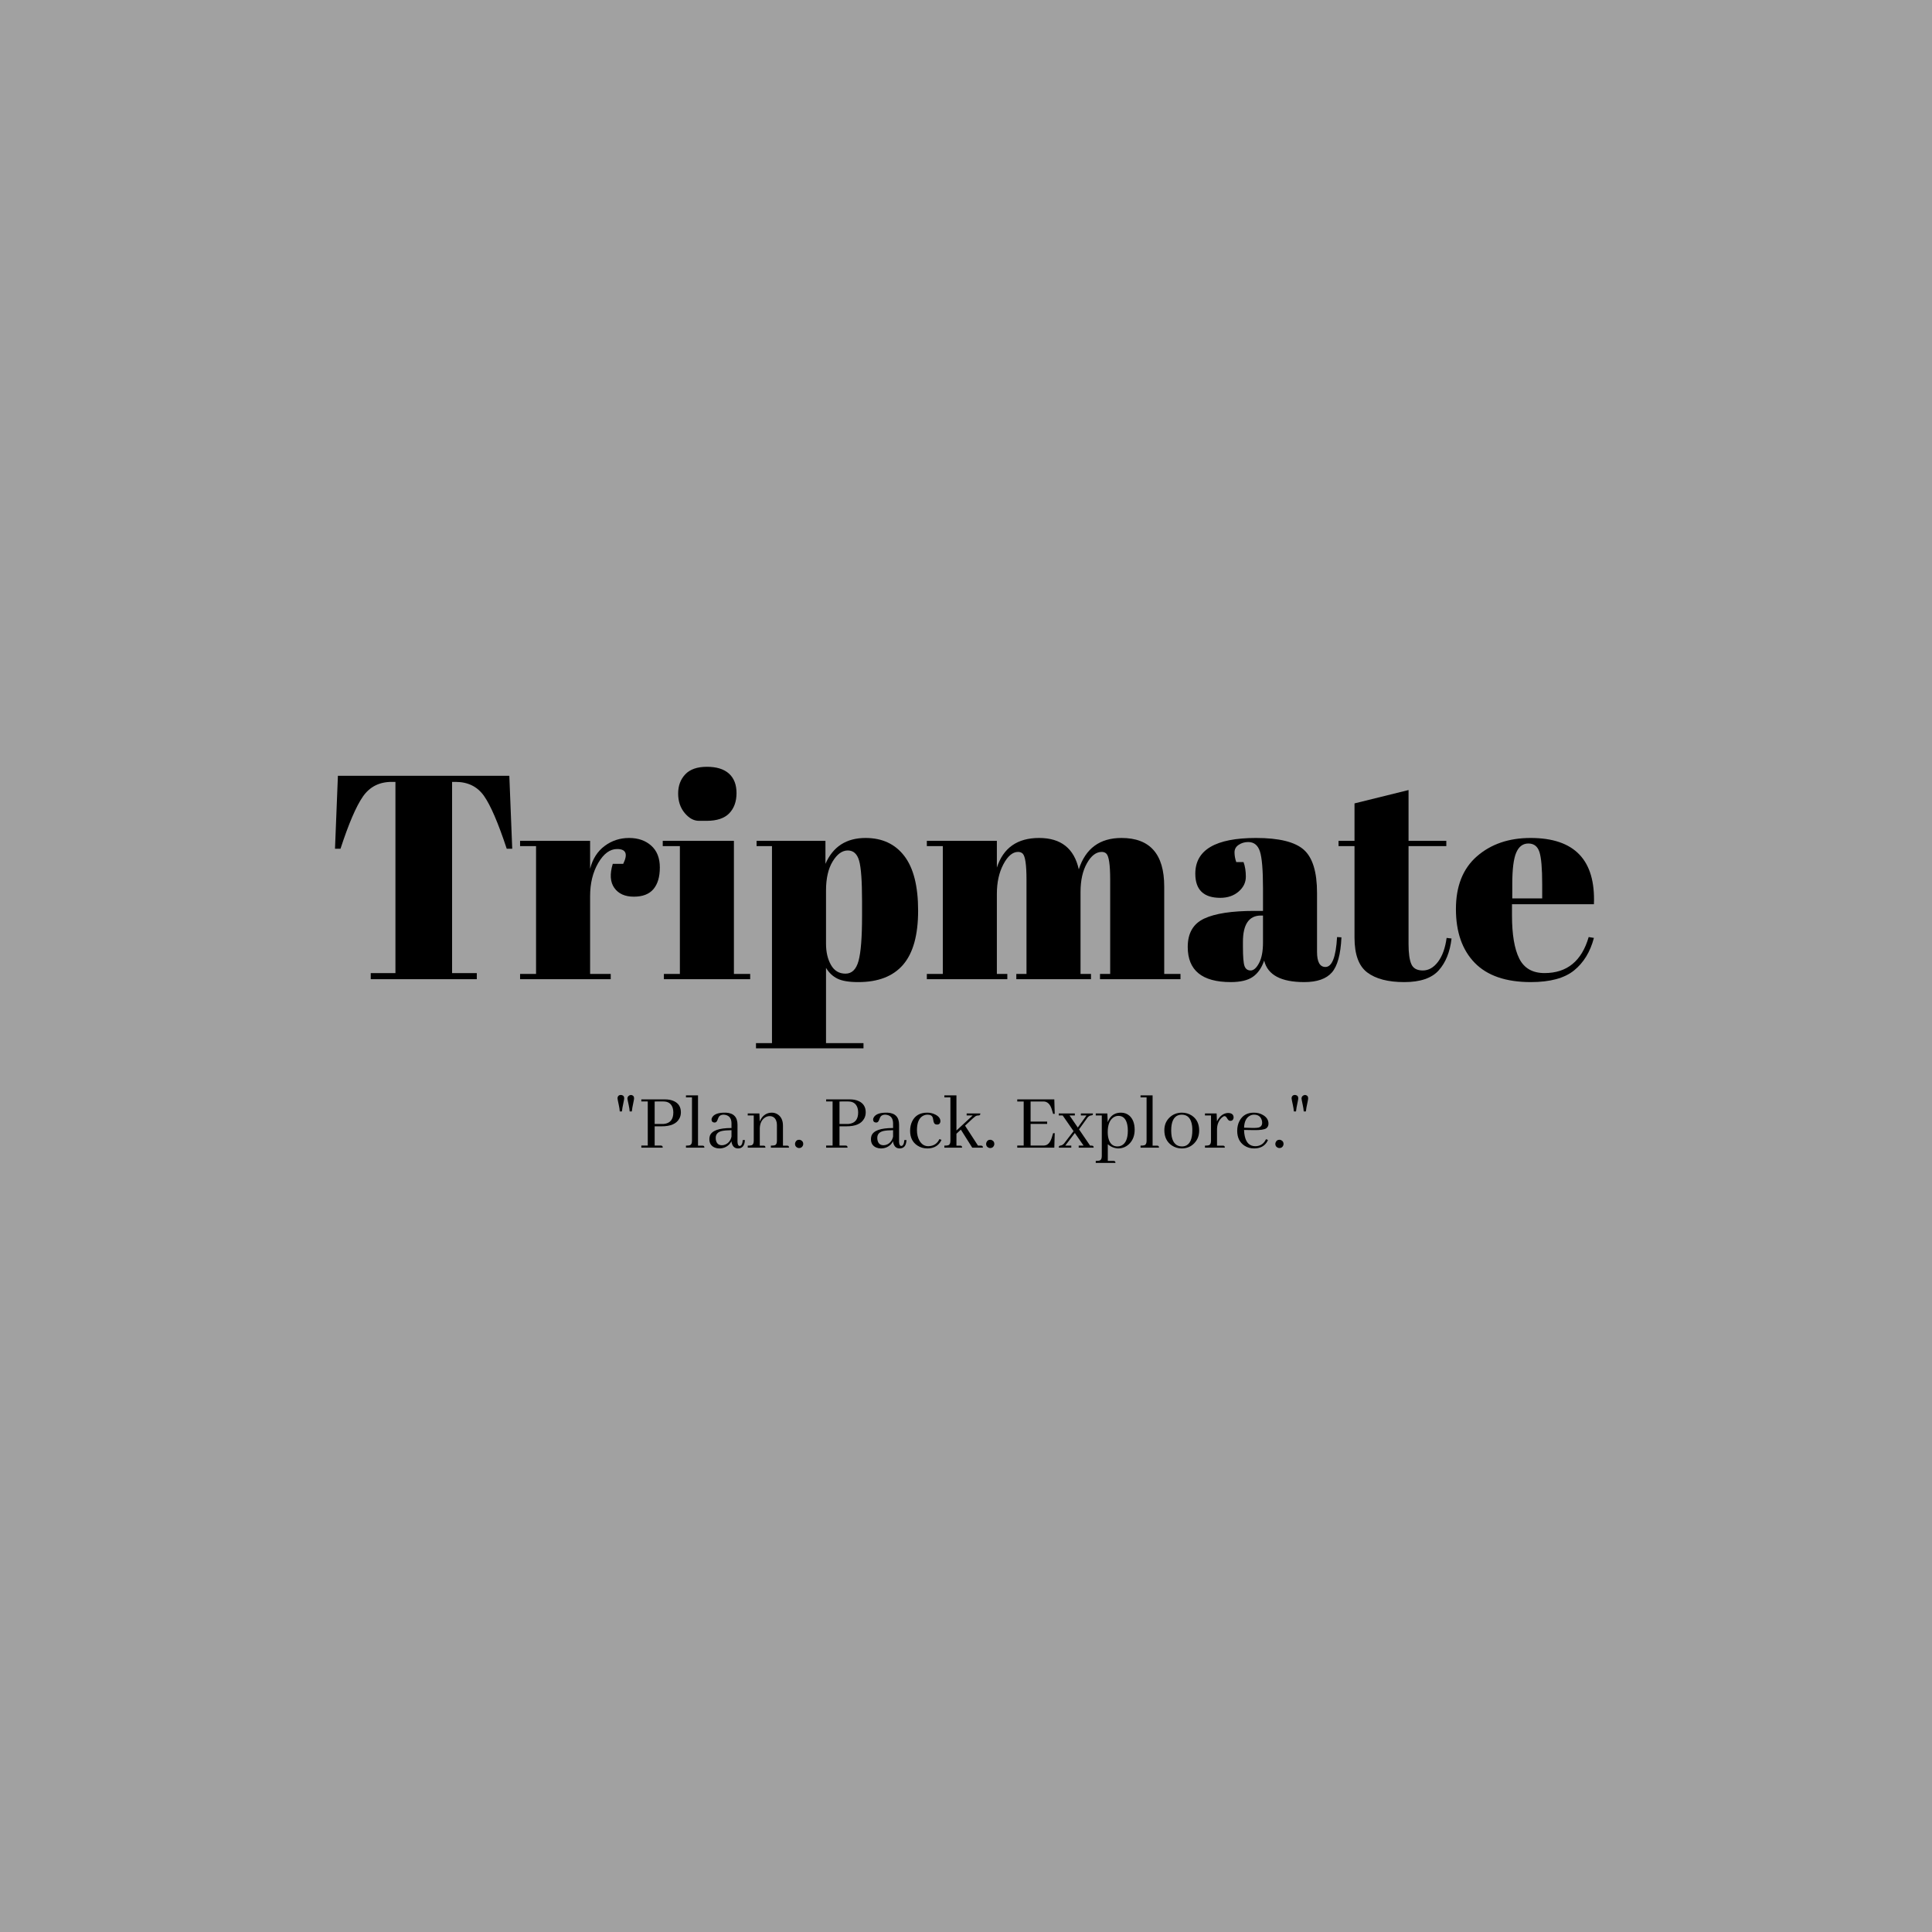 <svg xmlns="http://www.w3.org/2000/svg" version="1.1" xmlns:xlink="http://www.w3.org/1999/xlink" width="1500" height="1500" viewBox="0 0 1500 1500"><rect width="1500" height="1500" x="0" y="0" id="background" stroke="transparent" fill="#a1a1a1"></rect><svg xml:space="preserve" width="1000" height="1000" data-version="2" data-id="lg_ofYD3PIDr3CxUUwoEl" viewBox="0 0 563 177" x="250" y="250"><rect width="100%" height="100%" fill="transparent"></rect><path fill="#000000" d="m81.882 5.365 1.27 31.87h-2.41q-5.59-16.89-9.91-23.05t-12.45-6.16h-1.52v83.57h10.8v2.67h-46.36v-2.67h10.8V8.025h-1.66q-8.12 0-12.57 6.42-4.44 6.41-9.78 22.79h-2.41l1.27-31.87Z"></path><rect width="77.47" height="88.9" x="-38.73" y="-44.45" fill="none" rx="0" ry="0" transform="translate(44.92 50.31)"></rect><path fill="#000000" d="M129.002 37.365q-4.7 0-8.26 6.1-3.55 6.09-3.55 14.47v34.04h9.01v2.29h-39.62v-2.29h6.98v-55.88h-6.98v-2.29h30.61v12.2q1.65-6.48 6.35-9.97 4.69-3.5 10.66-3.5t9.72 3.37q3.75 3.36 3.75 9.52t-2.8 9.47q-2.79 3.3-8.57 3.3t-8.51-3.81q-2.73-3.81-.7-10.54h4.57q3.18-6.48-2.66-6.48"></path><rect width="61.09" height="61.73" x="-30.55" y="-30.86" fill="none" rx="0" ry="0" transform="translate(117.63 63.9)"></rect><path fill="#000000" d="M168.112 25.045h-3.36q-3.37 0-6.23-3.43-2.85-3.43-2.85-8.51t3.11-8.38q3.11-3.3 9.46-3.3 6.35 0 9.65 2.98 3.3 2.99 3.3 8.51 0 5.53-3.17 8.83-3.18 3.3-9.91 3.3m-19.17 8.76h31.11v58.17h7.11v2.29h-37.72v-2.29h6.99v-55.88h-7.49Z"></path><rect width="38.22" height="92.84" x="-19.11" y="-46.42" fill="none" rx="0" ry="0" transform="translate(168.55 48.34)"></rect><path fill="#000000" d="M236.062 60.095q0-13.08-1.27-17.59t-4.96-4.51q-3.68 0-6.6 4.77-2.92 4.76-2.92 12.76v23.24q0 5.46 2.16 9.27 2.16 3.81 6.35 3.81 4.19 0 5.71-5.59 1.53-5.58 1.53-19.55zm-16-26.29v10.04q4.95-11.31 17.52-11.31 10.92 0 16.96 7.88 6.03 7.87 6.03 23.87 0 16.01-6.54 23.63-6.54 7.62-19.62 7.62-6.1 0-9.15-1.53-3.05-1.52-4.95-4.7v32.9h16.38v2.28h-46.99v-2.28h6.99v-86.11h-6.73v-2.29Z"></path><rect width="70.87" height="91.95" x="-35.44" y="-45.98" fill="none" rx="0" ry="0" transform="translate(225.64 79.01)"></rect><path fill="#000000" d="M264.382 33.805h30.61v11.69q4.19-12.96 18.47-12.96 14.29 0 17.34 13.72 4.44-13.72 18.67-13.72 18.67 0 18.67 21.21v38.23h7.11v2.29h-35.18v-2.29h4.45v-41.28q0-9.65-1.66-11.3-.76-.76-2.03-.76-3.68 0-6.47 4.95-2.8 4.96-2.8 12.58v35.81h4.57v2.29h-32.64v-2.29h4.45v-41.28q0-9.65-1.65-11.3-.76-.76-2.03-.76-3.56 0-6.42 5.4-2.85 5.39-2.85 12.89v35.05h4.57v2.29h-35.18v-2.29h6.98v-55.88h-6.98Z"></path><rect width="110.87" height="61.73" x="-55.44" y="-30.86" fill="none" rx="0" ry="0" transform="translate(320.32 63.9)"></rect><path fill="#000000" d="M407.632 64.415h3.69v-9.78q0-12.06-1.34-16.19-1.33-4.13-5.14-4.13-2.29 0-4.13 1.21-1.84 1.2-1.84 3.3 0 2.1.76 4.25h3.18q1.01 2.67 1.01 6.42 0 3.74-3.17 6.48-3.18 2.73-8 2.73-10.92 0-10.92-10.55 0-15.62 26.54-15.62 15.11 0 20.89 5.15 5.78 5.14 5.78 18.86v25.78q0 6.6 3.68 6.6 4.32 0 5.08-13.08l1.91.13q-.51 11.17-4.19 15.36-3.69 4.2-12.07 4.2-15.24 0-17.52-9.4-1.66 4.82-4.96 7.11t-9.65 2.29q-18.8 0-18.8-15.37 0-9.02 7.18-12.38 7.18-3.37 22.03-3.37m-5.08 15.62q0 6.61.7 8.51.7 1.91 2.67 1.91t3.68-3.24q1.72-3.24 1.72-8.96v-11.81h-.89q-7.88 0-7.88 11.56z"></path><rect width="67.19" height="63" x="-33.59" y="-31.5" fill="none" rx="0" ry="0" transform="translate(412.52 64.53)"></rect><path fill="#000000" d="M451.322 76.095v-40h-6.98v-2.29h6.98v-16.38l23.62-5.84v22.22h16.51v2.29h-16.51v42.8q0 5.97 1.21 8.76 1.21 2.8 5.02 2.8 3.81 0 6.67-3.81 2.85-3.81 3.74-10.42l2.16.26q-1.02 8.76-5.59 13.9-4.57 5.15-15.11 5.15t-16.13-4.2q-5.59-4.19-5.59-15.24"></path><rect width="49.4" height="83.95" x="-24.7" y="-41.98" fill="none" rx="0" ry="0" transform="translate(469.54 54.06)"></rect><path fill="#000000" d="M528.412 95.535q-16.38 0-24.57-8.45-8.19-8.45-8.19-23.49 0-15.05 9.2-23.06 9.21-8 23.43-8 28.83 0 27.69 28.96h-35.81v4.95q0 12.45 3.17 18.8 3.18 6.35 11.05 6.35 14.73 0 19.3-15.75l2.29.38q-2.41 9.15-8.7 14.23-6.29 5.08-18.86 5.08m-8.13-36.58h13.08v-6.22q0-10.29-1.2-14.04-1.21-3.74-4.83-3.74t-5.33 4q-1.72 4-1.72 13.78Z"></path><rect width="60.67" height="63" x="-30.33" y="-31.5" fill="none" rx="0" ry="0" transform="translate(526.49 64.53)"></rect><path fill="#000000" d="M130.652 144.865q-1.16 0-1.44 1.06-.04.21-.04.42 0 .35.56 2.92.35 1.58.42 2.81h.95q.07-1.12.78-4.39.21-.92.21-1.38 0-1.12-1.02-1.37-.21-.07-.42-.07m4.32 0q-1.34.25-1.48 1.48 0 .35.57 2.92.35 1.58.42 2.81h.95q.07-1.12.77-4.39.21-.92.21-1.38 0-1.12-1.02-1.37-.21-.07-.42-.07"></path><rect width="7.24" height="7.21" x="-3.62" y="-3.6" fill="none" rx="0" ry="0" transform="translate(133.3 148.97)"></rect><path fill="#000000" d="M149.242 147.715q3.13 0 4.05 2.81.28.92.28 1.97 0 4.57-4.08 5.03-.42.03-.84.03h-3.24v-9.84Zm-.31 20.18q0-.77-.56-.88-.18-.03-.36-.03h-2.6v-8.41h3.1q5.76 0 7.62-3.27.74-1.23.74-2.84 0-3.48-3.02-4.89-1.62-.77-3.87-.77h-10.4v.91h2.81v19.27h-2.81v.91Z"></path><rect width="17.29" height="21.09" x="-8.64" y="-10.54" fill="none" rx="0" ry="0" transform="translate(148.73 157.85)"></rect><path fill="#000000" d="M166.262 167.015h-1.9v-21.97h-5.27v.88h2.63v18.98q0 1.62-.91 1.94-.53.17-1.72.17v.88h8.05q0-.77-.53-.84-.14-.04-.35-.04"></path><rect width="8.05" height="22.85" x="-4.03" y="-11.43" fill="none" rx="0" ry="0" transform="translate(163.62 156.97)"></rect><path fill="#000000" d="M181.832 168.245q2.71 0 2.99-3.27.04-.21.04-.38l-.92-.04q-.24 2.57-1.37 2.6-.91-.07-.95-1.83v-7.41q0-5.03-5.02-5.31h-.64q-3.93 0-5.27 1.83-.42.59-.42 1.19 0 1.09 1.02 1.27.17.03.35.03.81 0 1.19-1.02.5-1.3.67-1.54.67-.88 2.08-.88 3.3.21 3.41 3.62v2.21q-8.27 0-9.46 3.45-.21.67-.21 1.44 0 2.67 2.35 3.66.95.38 2.01.38 2.56 0 4.32-1.76.63-.66.95-1.4.42 3.13 2.88 3.16m-6.99-1.4q-2.15 0-2.64-2.15-.1-.49-.1-1.09 0-2.35 2.7-2.99 1.44-.31 4.19-.35v2.81q-.53 2.43-2.57 3.41-.81.36-1.58.36"></path><rect width="15.54" height="15.64" x="-7.77" y="-7.82" fill="none" rx="0" ry="0" transform="translate(177.6 160.93)"></rect><path fill="#000000" d="M192.942 167.015h-1.58v-7.59q.11-3.27 2.32-4.71.95-.6 1.94-.6 2.14 0 2.91 2 .32.81.32 1.83v6.96q0 1.62-.91 1.94-.53.17-1.73.17v.88h7.91q0-.77-.52-.84-.14-.04-.36-.04h-1.75v-8.72q0-3.51-2.43-5.02-1.12-.67-2.43-.67-2.6 0-4.28 2.07-.64.81-1.02 1.79l-.14-3.51h-5.1v.88h2.63v11.07q0 1.62-.91 1.94-.53.17-1.72.17v.88h7.73q0-.77-.53-.84-.14-.04-.35-.04"></path><rect width="18.03" height="15.29" x="-9.02" y="-7.64" fill="none" rx="0" ry="0" transform="translate(195.6 160.75)"></rect><path fill="#000000" d="M210.352 166.275q0-1.16-1.06-1.65-.35-.17-.74-.17-1.16 0-1.61 1.05-.18.39-.18.77 0 1.13 1.02 1.62.39.18.77.18 1.13 0 1.62-1.02.18-.39.18-.78"></path><rect width="3.59" height="3.62" x="-1.79" y="-1.81" fill="none" rx="0" ry="0" transform="translate(209.06 166.76)"></rect><path fill="#000000" d="M230.032 147.715q3.13 0 4.05 2.81.28.92.28 1.97 0 4.57-4.08 5.03-.42.03-.84.03h-3.24v-9.84Zm-.31 20.18q0-.77-.57-.88-.17-.03-.35-.03h-2.6v-8.41h3.09q5.77 0 7.63-3.27.74-1.23.74-2.84 0-3.48-3.02-4.89-1.62-.77-3.87-.77h-10.4v.91h2.81v19.27h-2.81v.91Z"></path><rect width="17.29" height="21.09" x="-8.64" y="-10.54" fill="none" rx="0" ry="0" transform="translate(229.52 157.85)"></rect><path fill="#000000" d="M252.462 168.245q2.71 0 2.99-3.27.04-.21.04-.38l-.92-.04q-.24 2.57-1.37 2.6-.91-.07-.95-1.83v-7.41q0-5.03-5.03-5.31h-.63q-3.94 0-5.27 1.83-.42.59-.42 1.19 0 1.09 1.02 1.27.17.03.35.03.81 0 1.19-1.02.5-1.3.67-1.54.67-.88 2.08-.88 3.3.21 3.41 3.62v2.21q-8.27 0-9.46 3.45-.21.67-.21 1.44 0 2.67 2.35 3.66.95.38 2.01.38 2.56 0 4.32-1.76.63-.66.95-1.4.42 3.13 2.88 3.16m-6.99-1.4q-2.15 0-2.64-2.15-.11-.49-.11-1.09 0-2.35 2.71-2.99 1.44-.31 4.19-.35v2.81q-.53 2.43-2.57 3.41-.81.36-1.58.36"></path><rect width="15.54" height="15.64" x="-7.77" y="-7.82" fill="none" rx="0" ry="0" transform="translate(248.22 160.93)"></rect><path fill="#000000" d="M257.072 160.585q0 4.25 3.13 6.36 1.93 1.3 4.39 1.3 3.66 0 5.52-2.56.42-.6.67-1.2l-.91-.32q-1.31 2.78-4.29 3.06-.29.04-.57.04-2.49 0-3.9-2.5-1.05-1.9-1.05-4.5 0-4.6 2.42-6.15 1.02-.63 2.25-.63 1.9 0 2.29 1.47.07.28.17.88.21 1.41.78 1.76.35.18.77.21 1.2.07 1.51-.98.07-.25.07-.46 0-1.79-2.28-2.95-1.62-.81-3.52-.81-4.71 0-6.57 3.83-.88 1.83-.88 4.15"></path><rect width="13.71" height="15.64" x="-6.86" y="-7.82" fill="none" rx="0" ry="0" transform="translate(264.43 160.93)"></rect><path fill="#000000" d="M278.902 167.015h-1.58v-5.2l1.93-1.79 4.96 7.87h4.67q0-.77-.52-.84-.14-.04-.35-.04h-1.27l-5.66-8.72 3.3-3.09q1.24-1.16 1.87-1.3.28-.07.63-.07.77 0 .84-.53.04-.17.04-.35h-5.98v.88h2.64l-7.1 6.57v-15.36h-5.28v.88h2.64v18.98q0 1.62-.91 1.94-.53.17-1.73.17v.88h7.74q0-.77-.53-.84-.14-.04-.35-.04"></path><rect width="16.84" height="22.85" x="-8.42" y="-11.43" fill="none" rx="0" ry="0" transform="translate(280.96 156.97)"></rect><path fill="#000000" d="M293.882 166.275q0-1.16-1.06-1.65-.35-.17-.74-.17-1.16 0-1.61 1.05-.18.39-.18.77 0 1.13 1.02 1.62.39.18.77.18 1.13 0 1.62-1.02.18-.39.18-.78"></path><rect width="3.59" height="3.62" x="-1.79" y="-1.81" fill="none" rx="0" ry="0" transform="translate(292.59 166.76)"></rect><path fill="#000000" d="m320.282 153.135-.18-6.33h-16.2v.91h2.81v19.27h-2.81v.91h16.2l.18-6.33h-.7l-.5 1.65q-.87 2.99-2.6 3.59-.52.18-1.12.18h-5.63v-9.46h7.24v-1.02h-7.24v-8.79h5.63q2.53 0 3.62 3.41.07.21.1.35l.5 1.66Z"></path><rect width="16.38" height="21.09" x="-8.19" y="-10.54" fill="none" rx="0" ry="0" transform="translate(312.6 157.85)"></rect><path fill="#000000" d="M322.072 167.895h5.45v-.88h-2.64l4.19-5.52 3.83 5.52h-2.14v.88h6.53q0-.77-.52-.84-.14-.04-.35-.04h-.67l-4.85-7.1 3.62-5.03q.67-.95 1.76-1.09.56-.03.66-.38.04-.18.04-.46h-5.27v.88h2.46l-3.8 5.27-3.62-5.27h2.32v-.88h-7.03v.88h1.72l4.75 6.85-4.05 5.28q-.7.91-1.75 1.05-.53.07-.6.42-.04.21-.04.46"></path><rect width="15.25" height="14.94" x="-7.63" y="-7.47" fill="none" rx="0" ry="0" transform="translate(330.17 160.93)"></rect><path fill="#000000" d="M343.482 173.695v-7.28q1.94 1.69 4.47 1.83 3.13 0 5.24-2.35 2.03-2.29 2.03-5.8 0-4.01-2.21-6.09-1.55-1.4-3.76-1.4-3.41 0-5.1 2.7-.42.71-.7 1.48l-.18-3.83h-5.06v.88h2.64v17.75q0 1.62-.92 1.94-.53.17-1.72.17v.88h8.61q0-.77-.53-.84-.14-.04-.35-.04Zm4.64-19.69q3.06 0 3.87 3.84.25 1.16.25 2.6 0 5.17-2.78 6.54-.81.38-1.76.38-2.71 0-3.73-2.84-.52-1.45-.52-3.41 0-4.57 2.35-6.33 1.06-.78 2.32-.78"></path><rect width="17.01" height="21.97" x="-8.51" y="-10.98" fill="none" rx="0" ry="0" transform="translate(347.22 164.09)"></rect><path fill="#000000" d="M364.962 167.015h-1.9v-21.97h-5.27v.88h2.64v18.98q0 1.62-.92 1.94-.52.17-1.72.17v.88h8.05q0-.77-.53-.84-.14-.04-.35-.04"></path><rect width="8.05" height="22.85" x="-4.03" y="-11.43" fill="none" rx="0" ry="0" transform="translate(362.32 156.97)"></rect><path fill="#000000" d="M371.192 160.405q0-5.45 2.98-6.64.78-.28 1.62-.28 3.9 0 4.54 4.92.1.84.1 1.86 0 5.91-3.23 6.93-.64.17-1.3.17-3.55 0-4.47-4.22-.24-1.23-.24-2.74m4.71-7.8q-3.38 0-5.63 2.32-2.07 2.14-2.07 5.34 0 4.43 3.23 6.65 1.97 1.33 4.36 1.33 3.38 0 5.59-2.39 2.04-2.18 2.04-5.45 0-4.43-3.27-6.57-1.93-1.23-4.25-1.23"></path><rect width="15.22" height="15.64" x="-7.61" y="-7.82" fill="none" rx="0" ry="0" transform="translate(376.31 160.93)"></rect><path fill="#000000" d="M393.762 167.015h-2.54v-6.99q0-3.2 1.97-5.14.78-.74 1.3-.77.6 0 1.09.88.57.98 1.06 1.12.21.07.42.07 1.06 0 1.34-1.02.07-.21.07-.42 0-1.58-1.62-1.93-.35-.07-.67-.07-2.11 0-3.76 1.79-.77.85-1.23 1.9l-.14-3.48h-5.1v.88h2.64v11.07q0 1.62-.92 1.94-.52.17-1.72.17v.88h8.68q0-.77-.52-.84-.14-.04-.35-.04"></path><rect width="12.52" height="15.15" x="-6.26" y="-7.58" fill="none" rx="0" ry="0" transform="translate(392.71 160.82)"></rect><path fill="#000000" d="M407.402 153.485q2.46 0 3.27 2.07.28.67.28 1.44 0 1.76-1.69 2.15-.88.17-2.5.14l-3.72-.11q.17-4.04 2.63-5.27.81-.42 1.73-.42m6.11 11.04-.88-.32q-1.23 2.67-3.97 3.02-.35.04-.67.04-3.69 0-4.64-4.4-.28-1.23-.31-2.7l4.22.07q4.28.07 5.52-.81.94-.71.94-2.01 0-2.39-2.42-3.79-1.72-1.02-3.97-1.02-4.4 0-6.3 3.65-.98 1.9-.98 4.29 0 4.36 3.13 6.47 1.86 1.23 4.25 1.23 3.8 0 5.59-2.74.28-.49.49-.98"></path><rect width="13.67" height="15.64" x="-6.83" y="-7.82" fill="none" rx="0" ry="0" transform="translate(407.39 160.93)"></rect><path fill="#000000" d="M420.302 166.275q0-1.16-1.06-1.65-.35-.17-.73-.17-1.16 0-1.62 1.05-.18.39-.18.77 0 1.13 1.02 1.62.39.18.78.18 1.12 0 1.61-1.02.18-.39.18-.78"></path><rect width="3.59" height="3.62" x="-1.79" y="-1.81" fill="none" rx="0" ry="0" transform="translate(419 166.76)"></rect><path fill="#000000" d="M425.292 144.865q-1.16 0-1.44 1.06-.04.21-.04.42 0 .35.57 2.92.35 1.58.42 2.81h.95q.07-1.12.77-4.39.21-.92.21-1.38 0-1.12-1.02-1.37-.21-.07-.42-.07m4.33 0q-1.34.25-1.48 1.48 0 .35.56 2.92.35 1.58.42 2.81h.95q.07-1.12.78-4.39.21-.92.21-1.38 0-1.12-1.02-1.37-.21-.07-.42-.07"></path><rect width="7.25" height="7.21" x="-3.63" y="-3.6" fill="none" rx="0" ry="0" transform="translate(427.94 148.97)"></rect></svg></svg>